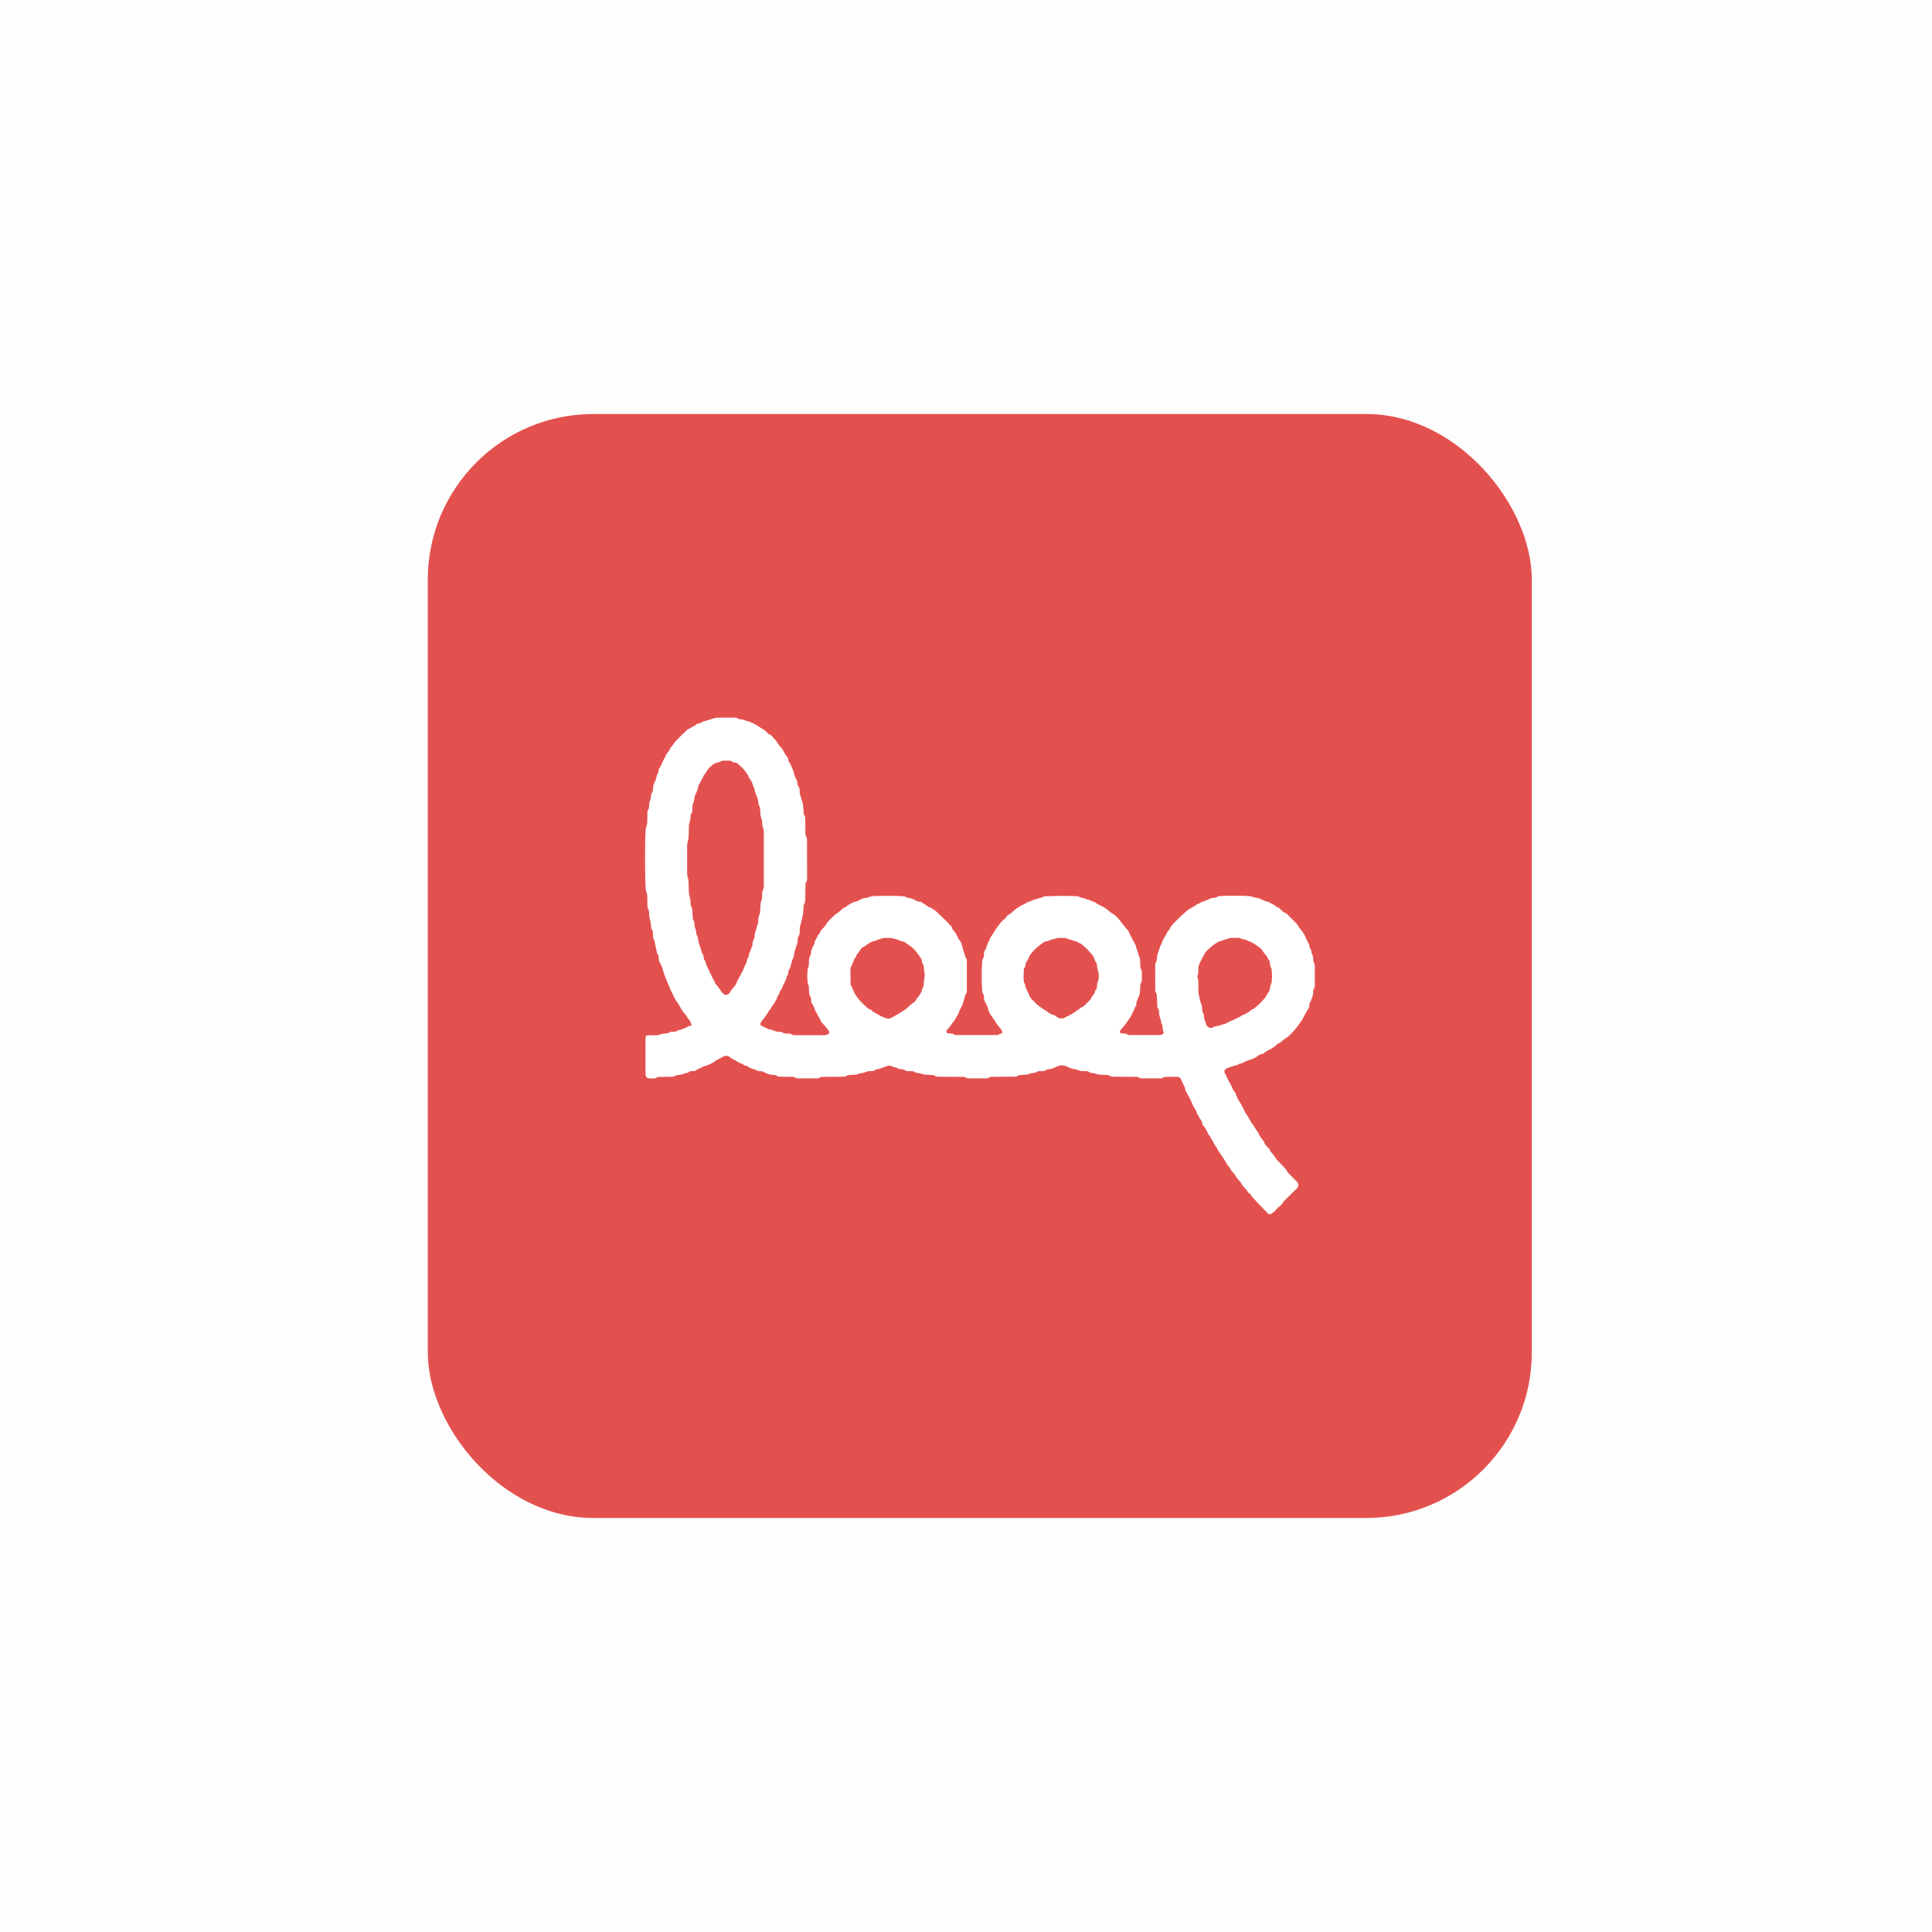 <svg width="140" height="140" viewBox="0 0 140 140" fill="none" xmlns="http://www.w3.org/2000/svg">
<rect opacity="0.01" width="140" height="140" fill="#0B0B0C"/>
<g filter="url(#filter0_d)">
<rect x="31" y="30" width="80" height="80" rx="12" fill="#E3514F"/>
</g>
<path d="M50.122 74.306C50.098 74.212 50.066 74.12 50.027 74.031C49.977 73.951 49.922 73.875 49.861 73.804C49.842 73.78 49.809 73.76 49.801 73.733C49.741 73.53 49.55 73.427 49.449 73.255C49.42 73.206 49.389 73.159 49.36 73.11C49.26 72.935 49.188 72.743 49.046 72.592C49.008 72.543 48.976 72.49 48.95 72.434C48.921 72.385 48.893 72.336 48.864 72.287C48.849 72.266 48.835 72.244 48.823 72.221C48.759 72.045 48.677 71.876 48.579 71.717C48.564 71.683 48.554 71.648 48.548 71.612C48.533 71.568 48.515 71.525 48.496 71.481C48.465 71.409 48.43 71.34 48.399 71.269C48.376 71.217 48.356 71.163 48.333 71.11C48.311 71.057 48.293 71.003 48.267 70.952C48.2 70.795 48.142 70.635 48.094 70.471C48.048 70.344 48.005 70.219 47.967 70.088C47.929 69.957 47.845 69.824 47.788 69.692C47.759 69.626 47.74 69.556 47.732 69.484C47.719 69.352 47.737 69.22 47.631 69.114C47.624 69.105 47.619 69.095 47.618 69.085C47.561 68.825 47.504 68.565 47.447 68.304C47.435 68.248 47.442 68.177 47.411 68.137C47.318 68.024 47.322 67.894 47.318 67.763C47.318 67.697 47.318 67.626 47.312 67.557C47.315 67.52 47.307 67.484 47.289 67.451C47.174 67.319 47.182 67.158 47.167 67.002C47.159 66.866 47.133 66.732 47.09 66.603C47.045 66.478 47.051 66.333 47.039 66.197C47.028 66.062 47.036 65.934 46.948 65.82C46.92 65.764 46.909 65.701 46.914 65.638C46.907 65.379 46.91 65.121 46.898 64.863C46.886 64.781 46.865 64.701 46.837 64.623C46.813 64.559 46.796 64.493 46.786 64.426C46.742 63.298 46.731 62.17 46.753 61.042C46.758 60.73 46.769 60.42 46.786 60.109C46.798 60.028 46.818 59.947 46.845 59.869C46.87 59.789 46.888 59.707 46.897 59.624C46.908 59.383 46.908 59.14 46.912 58.899C46.907 58.809 46.932 58.721 46.983 58.646C47.011 58.596 47.027 58.54 47.03 58.483C47.043 58.389 47.045 58.294 47.053 58.199C47.052 58.162 47.059 58.125 47.073 58.091C47.162 57.944 47.161 57.78 47.179 57.619C47.182 57.561 47.201 57.505 47.234 57.457C47.312 57.369 47.317 57.267 47.32 57.162C47.316 57.009 47.351 56.858 47.422 56.724C47.506 56.578 47.536 56.401 47.589 56.236C47.594 56.2 47.604 56.164 47.62 56.131C47.692 56.027 47.731 55.904 47.732 55.777C47.733 55.751 47.741 55.725 47.756 55.703C47.865 55.549 47.951 55.38 48.012 55.202C48.069 55.064 48.177 54.944 48.219 54.803C48.285 54.578 48.501 54.451 48.566 54.229C48.581 54.178 48.639 54.141 48.673 54.097C48.767 53.971 48.849 53.833 48.953 53.719C49.113 53.542 49.283 53.376 49.455 53.208C49.521 53.142 49.592 53.076 49.664 53.016C49.761 52.933 49.826 52.803 49.977 52.796C50.123 52.659 50.34 52.636 50.478 52.479C50.531 52.437 50.596 52.413 50.664 52.409C50.743 52.394 50.821 52.388 50.878 52.322C50.889 52.31 50.902 52.301 50.917 52.296C51.093 52.244 51.269 52.194 51.445 52.142C51.53 52.117 51.613 52.087 51.698 52.063C51.772 52.034 51.849 52.015 51.928 52.005C52.371 52 52.814 52 53.256 52C53.314 51.999 53.372 52.014 53.422 52.044C53.514 52.097 53.616 52.127 53.722 52.132C53.838 52.135 53.951 52.167 54.051 52.225C54.099 52.249 54.15 52.262 54.203 52.265C54.282 52.267 54.359 52.298 54.417 52.353C54.426 52.366 54.44 52.375 54.456 52.378C54.607 52.384 54.707 52.502 54.838 52.552C54.876 52.57 54.912 52.592 54.945 52.618C55.059 52.689 55.156 52.779 55.285 52.835C55.415 52.892 55.517 53.026 55.631 53.127C55.655 53.147 55.67 53.187 55.697 53.192C55.902 53.237 55.985 53.426 56.123 53.549C56.214 53.626 56.287 53.721 56.337 53.829C56.399 53.966 56.528 54.074 56.627 54.195C56.658 54.229 56.686 54.267 56.709 54.307C56.797 54.502 56.909 54.685 57.041 54.853C57.093 54.912 57.123 54.987 57.128 55.065C57.126 55.102 57.133 55.139 57.149 55.173C57.164 55.206 57.187 55.236 57.216 55.259C57.233 55.272 57.247 55.288 57.256 55.308C57.308 55.432 57.351 55.562 57.413 55.682C57.486 55.831 57.538 55.989 57.565 56.153C57.593 56.296 57.689 56.425 57.747 56.564C57.77 56.628 57.786 56.694 57.792 56.762C57.795 56.862 57.83 56.959 57.892 57.039C57.919 57.078 57.936 57.123 57.941 57.17C57.947 57.226 57.95 57.283 57.949 57.339C57.946 57.397 57.949 57.455 57.958 57.513C58.014 57.71 58.078 57.908 58.138 58.11C58.163 58.178 58.182 58.249 58.193 58.321C58.211 58.51 58.217 58.7 58.233 58.889C58.235 58.946 58.25 59.003 58.276 59.054C58.328 59.146 58.354 59.251 58.35 59.357C58.355 59.694 58.36 60.032 58.364 60.369C58.359 60.469 58.384 60.568 58.436 60.653C58.47 60.724 58.485 60.803 58.479 60.881C58.483 61.688 58.485 62.494 58.484 63.301C58.484 63.416 58.484 63.532 58.484 63.648C58.493 63.754 58.466 63.859 58.407 63.947C58.377 64.003 58.364 64.066 58.369 64.128C58.362 64.429 58.363 64.73 58.354 65.03C58.349 65.208 58.354 65.389 58.256 65.552C58.239 65.591 58.23 65.632 58.231 65.675C58.219 65.853 58.213 66.033 58.197 66.211C58.183 66.293 58.164 66.374 58.141 66.454C58.119 66.556 58.101 66.659 58.075 66.76C58.055 66.846 58.029 66.93 58.009 67.015C57.987 67.079 57.971 67.145 57.96 67.213C57.95 67.312 57.953 67.41 57.95 67.512C57.956 67.633 57.925 67.753 57.861 67.856C57.807 67.935 57.808 68.054 57.795 68.16C57.782 68.292 57.78 68.424 57.705 68.54C57.687 68.589 57.674 68.64 57.668 68.692C57.647 68.758 57.615 68.824 57.594 68.896C57.569 68.975 57.551 69.056 57.54 69.138C57.529 69.263 57.54 69.393 57.439 69.492C57.432 69.5 57.427 69.51 57.425 69.52C57.374 69.701 57.324 69.882 57.272 70.063C57.265 70.115 57.246 70.165 57.219 70.209C57.153 70.285 57.119 70.384 57.124 70.485C57.127 70.525 57.121 70.565 57.108 70.602C57.094 70.639 57.073 70.674 57.045 70.702C57.026 70.719 57.013 70.743 57.008 70.768C57.002 70.938 56.893 71.07 56.842 71.224C56.827 71.263 56.807 71.299 56.784 71.334C56.761 71.362 56.743 71.394 56.73 71.428C56.714 71.521 56.675 71.608 56.616 71.681C56.551 71.763 56.503 71.858 56.475 71.959C56.437 72.115 56.287 72.217 56.288 72.387C56.169 72.532 56.128 72.728 55.985 72.857C55.959 72.876 55.939 72.902 55.927 72.931C55.892 73.077 55.775 73.166 55.696 73.281C55.673 73.315 55.658 73.354 55.637 73.391C55.611 73.441 55.581 73.489 55.549 73.536C55.421 73.708 55.29 73.876 55.161 74.048C55.14 74.078 55.124 74.112 55.115 74.147C55.084 74.255 55.122 74.309 55.225 74.354C55.377 74.42 55.525 74.496 55.674 74.568C55.683 74.573 55.692 74.582 55.701 74.582C55.976 74.589 56.204 74.797 56.488 74.768C56.533 74.762 56.578 74.766 56.621 74.779C56.664 74.791 56.705 74.812 56.739 74.841C56.788 74.871 56.844 74.888 56.902 74.889C57.001 74.899 57.099 74.894 57.202 74.902C57.254 74.901 57.306 74.914 57.351 74.94C57.434 74.998 57.534 75.025 57.635 75.015C58.336 75.015 59.037 75.011 59.739 75.015C59.86 75.013 59.976 74.966 60.065 74.883C60.118 74.841 60.11 74.803 60.079 74.748C59.958 74.553 59.816 74.372 59.654 74.209C59.557 74.113 59.481 73.998 59.429 73.872C59.385 73.747 59.287 73.642 59.236 73.519C59.174 73.37 59.044 73.255 59.029 73.084C59.026 73.058 59.018 73.033 59.005 73.01C58.939 72.892 58.866 72.778 58.807 72.657C58.787 72.603 58.777 72.546 58.778 72.488C58.78 72.367 58.746 72.247 58.681 72.144C58.65 72.089 58.633 72.027 58.632 71.964C58.621 71.848 58.619 71.732 58.615 71.616C58.62 71.511 58.599 71.406 58.555 71.31C58.534 71.256 58.523 71.199 58.521 71.142C58.491 70.858 58.491 70.573 58.521 70.289C58.52 70.252 58.525 70.215 58.538 70.181C58.628 70.031 58.611 69.865 58.617 69.703C58.623 69.541 58.625 69.371 58.726 69.218C58.768 69.152 58.764 69.057 58.772 68.974C58.785 68.887 58.811 68.803 58.848 68.724C58.908 68.569 59.023 68.436 59.039 68.263C59.038 68.236 59.045 68.21 59.058 68.187C59.182 68.026 59.209 67.809 59.36 67.664C59.379 67.645 59.404 67.626 59.409 67.603C59.456 67.381 59.663 67.279 59.775 67.106C59.792 67.08 59.82 67.061 59.834 67.034C59.961 66.786 60.164 66.606 60.361 66.421C60.416 66.371 60.468 66.32 60.526 66.274C60.584 66.228 60.647 66.195 60.703 66.15C60.829 66.048 60.952 65.944 61.075 65.84C61.106 65.814 61.135 65.767 61.168 65.763C61.311 65.746 61.388 65.623 61.498 65.565C61.663 65.485 61.812 65.361 62.002 65.335C62.073 65.319 62.141 65.293 62.204 65.258C62.373 65.186 62.524 65.06 62.731 65.072C62.814 65.077 62.899 65.026 62.983 65C63.031 64.98 63.081 64.964 63.131 64.95C63.193 64.939 63.256 64.933 63.319 64.932C64.031 64.911 64.742 64.896 65.454 64.946C65.537 64.95 65.619 64.975 65.691 65.019C65.755 65.053 65.826 65.072 65.899 65.076C65.996 65.089 66.09 65.117 66.178 65.159C66.34 65.225 66.48 65.36 66.673 65.338C66.694 65.336 66.716 65.341 66.734 65.352C66.895 65.455 67.055 65.56 67.215 65.664C67.241 65.681 67.262 65.716 67.289 65.72C67.403 65.739 67.487 65.814 67.584 65.86C67.681 65.91 67.77 65.976 67.847 66.054C68.079 66.266 68.307 66.482 68.53 66.702C68.674 66.845 68.808 66.997 68.946 67.145C68.961 67.16 68.972 67.179 68.975 67.2C68.985 67.332 69.096 67.404 69.166 67.499C69.2 67.545 69.228 67.594 69.257 67.642C69.286 67.69 69.319 67.75 69.35 67.804C69.363 67.826 69.385 67.847 69.389 67.87C69.412 68.014 69.515 68.108 69.595 68.217C69.613 68.237 69.627 68.259 69.638 68.283C69.7 68.493 69.76 68.702 69.82 68.912C69.832 68.952 69.849 68.99 69.862 69.03C69.888 69.104 69.913 69.177 69.936 69.251C69.945 69.308 69.962 69.363 69.988 69.413C70.041 69.486 70.068 69.575 70.062 69.665C70.062 70.372 70.062 71.078 70.062 71.784C70.067 71.826 70.063 71.869 70.051 71.91C70.038 71.95 70.017 71.988 69.99 72.02C69.978 72.031 69.97 72.044 69.964 72.059C69.913 72.239 69.863 72.42 69.811 72.6C69.789 72.675 69.762 72.749 69.735 72.821C69.716 72.87 69.694 72.917 69.669 72.963C69.644 73.01 69.614 73.074 69.585 73.128C69.575 73.147 69.558 73.162 69.549 73.18C69.495 73.312 69.461 73.454 69.382 73.565C69.288 73.697 69.25 73.858 69.136 73.979C69.022 74.101 68.942 74.249 68.841 74.381C68.78 74.459 68.714 74.534 68.644 74.603C68.616 74.629 68.597 74.661 68.589 74.698C68.581 74.734 68.584 74.772 68.598 74.806C68.625 74.878 68.692 74.883 68.756 74.888C68.82 74.892 68.884 74.888 68.946 74.895C68.998 74.897 69.049 74.911 69.094 74.937C69.169 74.987 69.258 75.01 69.348 75.003H72.182C72.272 75.01 72.362 74.985 72.434 74.931C72.475 74.908 72.519 74.891 72.566 74.881C72.65 74.849 72.661 74.815 72.618 74.739C72.586 74.685 72.561 74.628 72.53 74.574C72.511 74.537 72.488 74.503 72.461 74.472C72.324 74.335 72.207 74.18 72.114 74.011C72.016 73.847 71.909 73.691 71.791 73.541C71.783 73.528 71.764 73.521 71.758 73.508C71.698 73.365 71.614 73.227 71.587 73.077C71.555 72.904 71.466 72.763 71.389 72.615C71.339 72.536 71.309 72.445 71.303 72.352C71.299 72.216 71.303 72.079 71.207 71.962C71.183 71.915 71.172 71.863 71.175 71.811C71.124 71.09 71.124 70.367 71.175 69.646C71.173 69.588 71.186 69.531 71.214 69.481C71.297 69.381 71.299 69.268 71.301 69.151C71.304 69.034 71.301 68.917 71.403 68.831C71.413 68.82 71.421 68.805 71.425 68.79C71.48 68.633 71.534 68.475 71.591 68.318C71.605 68.284 71.621 68.252 71.641 68.222C71.658 68.195 71.691 68.172 71.694 68.144C71.712 68.036 71.76 67.934 71.831 67.85C71.887 67.775 71.931 67.691 71.982 67.612C72.071 67.472 72.158 67.332 72.251 67.195C72.299 67.126 72.357 67.064 72.408 66.998C72.449 66.937 72.493 66.879 72.54 66.824C72.622 66.738 72.712 66.659 72.8 66.579C72.827 66.555 72.879 66.543 72.889 66.513C72.959 66.315 73.16 66.265 73.297 66.142C73.406 66.044 73.511 65.944 73.627 65.854C73.74 65.771 73.859 65.695 73.982 65.629C74.142 65.542 74.318 65.488 74.462 65.372C74.492 65.351 74.528 65.339 74.564 65.336C74.644 65.334 74.721 65.302 74.778 65.247C74.782 65.243 74.787 65.24 74.792 65.238C74.974 65.184 75.156 65.125 75.341 65.079C75.419 65.068 75.493 65.043 75.561 65.004C75.619 64.968 75.685 64.949 75.753 64.948C76.185 64.933 76.617 64.917 77.049 64.916C77.379 64.916 77.713 64.934 78.045 64.944C78.129 64.946 78.211 64.973 78.28 65.023C78.339 65.055 78.405 65.073 78.473 65.075C78.552 65.073 78.63 65.1 78.692 65.15C78.702 65.161 78.718 65.175 78.731 65.174C78.917 65.171 79.061 65.298 79.233 65.336C79.273 65.345 79.312 65.361 79.348 65.383C79.464 65.453 79.57 65.544 79.694 65.593C79.972 65.712 80.226 65.88 80.446 66.088C80.464 66.107 80.484 66.124 80.506 66.138C80.8 66.284 81.021 66.518 81.207 66.773C81.367 66.995 81.544 67.197 81.721 67.402C81.736 67.417 81.75 67.434 81.761 67.452C81.823 67.584 81.883 67.715 81.947 67.847C81.993 67.94 82.047 68.029 82.096 68.121C82.169 68.258 82.24 68.396 82.312 68.533C82.312 68.538 82.319 68.543 82.319 68.547C82.319 68.736 82.441 68.889 82.474 69.068C82.477 69.121 82.49 69.172 82.512 69.22C82.61 69.359 82.608 69.517 82.619 69.674C82.627 69.79 82.629 69.906 82.632 70.022C82.63 70.107 82.653 70.189 82.697 70.261C82.728 70.316 82.743 70.377 82.743 70.44C82.749 70.608 82.743 70.777 82.747 70.946C82.756 71.052 82.729 71.157 82.67 71.246C82.642 71.302 82.629 71.364 82.631 71.427C82.618 71.606 82.616 71.785 82.599 71.964C82.583 72.04 82.561 72.114 82.533 72.186C82.47 72.389 82.326 72.567 82.341 72.796C82.346 72.828 82.339 72.86 82.322 72.886C82.231 72.983 82.211 73.111 82.156 73.223C82.078 73.381 82.001 73.54 81.918 73.696C81.881 73.753 81.842 73.808 81.8 73.861C81.724 73.973 81.657 74.093 81.574 74.199C81.462 74.343 81.337 74.476 81.219 74.615C81.194 74.642 81.174 74.673 81.16 74.707C81.152 74.724 81.148 74.743 81.149 74.761C81.15 74.78 81.155 74.798 81.164 74.814C81.172 74.831 81.185 74.845 81.2 74.856C81.215 74.867 81.233 74.874 81.251 74.877C81.303 74.888 81.355 74.893 81.408 74.891C81.519 74.891 81.628 74.895 81.721 74.975C81.757 74.997 81.799 75.007 81.841 75.004C82.585 75.007 83.328 75.007 84.072 75.004C84.134 75 84.193 74.977 84.241 74.938C84.355 74.848 84.342 74.847 84.289 74.707C84.261 74.617 84.247 74.523 84.245 74.429C84.238 74.328 84.237 74.231 84.163 74.147C84.152 74.136 84.145 74.121 84.142 74.105C84.142 73.841 83.969 73.621 83.988 73.356C83.996 73.253 83.992 73.148 83.902 73.064C83.87 73.035 83.868 72.967 83.865 72.915C83.851 72.674 83.84 72.432 83.83 72.19C83.831 72.101 83.808 72.013 83.764 71.935C83.731 71.875 83.713 71.807 83.714 71.737C83.709 71.144 83.71 70.556 83.71 69.966C83.708 69.871 83.734 69.777 83.782 69.695C83.81 69.639 83.827 69.578 83.831 69.516C83.844 69.416 83.84 69.314 83.858 69.216C83.877 69.147 83.901 69.079 83.931 69.013C83.953 68.947 83.97 68.874 83.993 68.805C84.015 68.736 84.04 68.669 84.065 68.603C84.08 68.564 84.097 68.525 84.114 68.487C84.14 68.431 84.167 68.375 84.194 68.32C84.2 68.306 84.219 68.294 84.219 68.281C84.225 68.118 84.342 68.005 84.416 67.875C84.516 67.695 84.588 67.493 84.746 67.348C84.765 67.33 84.779 67.307 84.786 67.282C84.807 67.172 84.884 67.098 84.955 67.018C85.078 66.882 85.2 66.745 85.332 66.619C85.574 66.388 85.817 66.157 86.072 65.944C86.181 65.852 86.324 65.801 86.449 65.727C86.538 65.673 86.622 65.612 86.712 65.554C86.742 65.534 86.77 65.502 86.802 65.495C86.89 65.479 86.972 65.438 87.037 65.376C87.074 65.341 87.144 65.342 87.198 65.323C87.264 65.299 87.33 65.271 87.396 65.244C87.429 65.231 87.462 65.212 87.495 65.201C87.529 65.19 87.566 65.196 87.586 65.178C87.712 65.066 87.867 65.074 88.018 65.058C88.065 65.056 88.11 65.042 88.15 65.017C88.243 64.955 88.353 64.925 88.464 64.929C89.17 64.893 89.877 64.896 90.583 64.937C90.664 64.953 90.743 64.977 90.819 65.008C90.909 65.034 91.001 65.055 91.094 65.069C91.189 65.08 91.281 65.081 91.357 65.155C91.381 65.178 91.423 65.181 91.459 65.194C91.619 65.252 91.767 65.347 91.943 65.358C92.096 65.493 92.316 65.524 92.453 65.684C92.463 65.697 92.476 65.706 92.492 65.711C92.709 65.754 92.817 65.948 92.978 66.067C92.999 66.082 93.016 66.113 93.037 66.117C93.256 66.153 93.354 66.347 93.499 66.476C93.674 66.631 93.828 66.805 93.995 66.976C94.015 66.992 94.032 67.012 94.045 67.035C94.116 67.24 94.287 67.374 94.404 67.546C94.469 67.646 94.529 67.75 94.582 67.858C94.642 67.98 94.694 68.106 94.75 68.23C94.76 68.253 94.766 68.284 94.784 68.299C94.872 68.372 94.873 68.472 94.884 68.572C94.887 68.629 94.906 68.685 94.938 68.732C94.995 68.801 95.029 68.887 95.035 68.976C95.036 69.029 95.049 69.081 95.072 69.128C95.136 69.238 95.167 69.364 95.16 69.491C95.152 69.598 95.176 69.705 95.23 69.797C95.258 69.841 95.273 69.893 95.275 69.945C95.278 70.457 95.278 70.968 95.275 71.48C95.277 71.526 95.264 71.573 95.238 71.612C95.176 71.698 95.146 71.803 95.154 71.909C95.156 72.056 95.125 72.203 95.062 72.336C95.007 72.444 94.99 72.573 94.909 72.674C94.886 72.71 94.876 72.753 94.881 72.795C94.895 72.977 94.815 73.117 94.707 73.251C94.67 73.308 94.639 73.367 94.613 73.43C94.594 73.466 94.573 73.502 94.552 73.537C94.529 73.565 94.509 73.596 94.492 73.629C94.433 73.805 94.321 73.95 94.218 74.1C94.086 74.293 93.944 74.48 93.793 74.659C93.656 74.817 93.509 74.966 93.353 75.106C93.262 75.175 93.167 75.239 93.068 75.296C93.029 75.323 92.998 75.359 92.96 75.387C92.862 75.462 92.791 75.574 92.654 75.599C92.618 75.605 92.588 75.644 92.555 75.671C92.345 75.868 92.102 76.026 91.836 76.137C91.752 76.171 91.686 76.247 91.61 76.302C91.568 76.331 91.521 76.374 91.478 76.375C91.304 76.375 91.188 76.483 91.061 76.578C91.013 76.614 90.951 76.632 90.898 76.665C90.755 76.755 90.595 76.79 90.437 76.839C90.299 76.882 90.173 76.971 90.042 77.03C89.992 77.048 89.941 77.061 89.889 77.071C89.844 77.083 89.786 77.084 89.757 77.114C89.679 77.191 89.581 77.192 89.485 77.218C89.282 77.269 89.084 77.336 88.892 77.419C88.717 77.5 88.682 77.683 88.796 77.838C88.843 77.907 88.879 77.982 88.902 78.062C88.939 78.153 88.983 78.242 89.034 78.326C89.106 78.457 89.18 78.589 89.253 78.721C89.268 78.743 89.279 78.767 89.285 78.792C89.298 78.934 89.403 79.022 89.475 79.13C89.49 79.152 89.519 79.169 89.523 79.192C89.549 79.343 89.631 79.471 89.689 79.608C89.74 79.716 89.802 79.818 89.874 79.912C89.907 79.964 89.937 80.017 89.963 80.072C89.989 80.122 90.013 80.173 90.039 80.223C90.054 80.25 90.076 80.275 90.089 80.302C90.15 80.429 90.207 80.558 90.272 80.682C90.295 80.728 90.338 80.762 90.367 80.807C90.469 80.983 90.564 81.161 90.668 81.334C90.699 81.382 90.734 81.428 90.772 81.471C90.908 81.642 90.983 81.853 91.137 82.012C91.151 82.028 91.161 82.046 91.167 82.066C91.253 82.28 91.377 82.475 91.533 82.644C91.554 82.668 91.583 82.691 91.589 82.719C91.637 82.938 91.8 83.073 91.949 83.219C91.968 83.237 91.993 83.256 91.997 83.278C92.032 83.437 92.155 83.534 92.248 83.652C92.323 83.745 92.393 83.842 92.455 83.944C92.53 84.072 92.657 84.168 92.761 84.278C92.904 84.43 93.05 84.58 93.186 84.739C93.244 84.805 93.269 84.899 93.327 84.964C93.452 85.104 93.591 85.235 93.723 85.369C93.825 85.474 93.93 85.575 94.029 85.682C94.11 85.768 94.095 85.999 94.006 86.091C93.874 86.223 93.742 86.346 93.61 86.475C93.409 86.673 93.208 86.873 93.009 87.073C92.983 87.106 92.959 87.141 92.939 87.177C92.867 87.287 92.774 87.382 92.667 87.457C92.566 87.523 92.502 87.646 92.41 87.731C92.317 87.822 92.214 87.902 92.102 87.968C92.061 87.989 92.015 87.994 91.97 87.984C91.926 87.974 91.886 87.949 91.858 87.913C91.745 87.79 91.627 87.67 91.51 87.55C91.394 87.429 91.263 87.296 91.141 87.168C90.997 87.016 90.855 86.864 90.715 86.711C90.687 86.673 90.662 86.633 90.64 86.591C90.617 86.557 90.597 86.508 90.564 86.496C90.452 86.458 90.415 86.365 90.357 86.275C90.267 86.153 90.168 86.038 90.062 85.93C90.035 85.905 90.013 85.876 89.996 85.844C89.927 85.655 89.767 85.535 89.649 85.382C89.63 85.358 89.591 85.342 89.584 85.317C89.528 85.1 89.339 84.982 89.218 84.815C89.203 84.8 89.191 84.782 89.183 84.763C89.142 84.615 89.019 84.522 88.94 84.401C88.821 84.217 88.713 84.027 88.597 83.84C88.567 83.792 88.531 83.749 88.496 83.702C88.397 83.575 88.309 83.441 88.232 83.3C88.163 83.147 88.073 83.006 87.964 82.88C87.951 82.857 87.943 82.831 87.94 82.805C87.933 82.779 87.94 82.744 87.921 82.729C87.77 82.594 87.746 82.377 87.6 82.239C87.572 82.215 87.551 82.184 87.54 82.149C87.51 82.072 87.473 81.998 87.429 81.929C87.363 81.781 87.272 81.645 87.16 81.527C87.132 81.483 87.116 81.432 87.115 81.379C87.104 81.291 87.066 81.208 87.007 81.141C86.942 81.053 86.886 80.958 86.84 80.859C86.819 80.823 86.8 80.786 86.778 80.751C86.764 80.73 86.736 80.712 86.732 80.689C86.681 80.432 86.498 80.237 86.402 79.999C86.327 79.809 86.232 79.622 86.139 79.437C86.073 79.305 85.993 79.186 85.919 79.061C85.909 79.049 85.903 79.034 85.9 79.019C85.888 78.728 85.683 78.514 85.598 78.252C85.578 78.186 85.537 78.128 85.48 78.088C85.424 78.047 85.355 78.027 85.286 78.03C85.001 78.033 84.716 78.03 84.429 78.036C84.387 78.032 84.346 78.042 84.311 78.066C84.237 78.152 84.143 78.144 84.047 78.144C83.615 78.144 83.183 78.144 82.75 78.144C82.708 78.148 82.666 78.144 82.626 78.132C82.586 78.119 82.549 78.099 82.517 78.073C82.463 78.041 82.401 78.028 82.339 78.035C81.817 78.028 81.295 78.026 80.773 78.021C80.637 78.021 80.5 78.031 80.383 77.93C80.336 77.906 80.283 77.895 80.231 77.9C80.094 77.893 79.957 77.894 79.82 77.884C79.684 77.874 79.538 77.87 79.406 77.8C79.336 77.776 79.263 77.764 79.189 77.765C79.083 77.764 78.981 77.73 78.895 77.667C78.846 77.637 78.79 77.621 78.733 77.622C78.596 77.612 78.458 77.622 78.322 77.606C78.252 77.591 78.183 77.569 78.118 77.54C78.052 77.511 77.982 77.49 77.911 77.479C77.682 77.471 77.487 77.371 77.288 77.276C77.185 77.226 77.073 77.2 76.959 77.199C76.844 77.199 76.732 77.224 76.629 77.272C76.428 77.363 76.233 77.465 76.006 77.479C75.916 77.478 75.828 77.51 75.759 77.568C75.72 77.594 75.674 77.608 75.627 77.608C75.538 77.616 75.449 77.616 75.359 77.617C75.264 77.609 75.17 77.637 75.095 77.695C75.051 77.723 75.001 77.739 74.948 77.742C74.803 77.765 74.654 77.769 74.522 77.847C74.483 77.863 74.441 77.87 74.398 77.869C74.251 77.879 74.103 77.885 73.956 77.897C73.899 77.896 73.842 77.911 73.792 77.939C73.711 77.998 73.611 78.026 73.51 78.018L71.881 78.033C71.792 78.033 71.705 78.029 71.633 78.107C71.594 78.133 71.548 78.146 71.501 78.141C71.058 78.144 70.615 78.144 70.172 78.141C70.12 78.143 70.068 78.13 70.023 78.102C69.946 78.051 69.853 78.028 69.761 78.036C69.181 78.032 68.601 78.026 68.022 78.022C67.916 78.031 67.81 78.002 67.724 77.94C67.674 77.912 67.616 77.899 67.559 77.901C67.417 77.889 67.275 77.883 67.133 77.876C67.001 77.876 66.871 77.85 66.75 77.798C66.669 77.757 66.565 77.765 66.471 77.749C66.419 77.748 66.367 77.735 66.321 77.71C66.215 77.615 66.09 77.62 65.964 77.618C65.89 77.618 65.815 77.618 65.742 77.61C65.69 77.608 65.64 77.593 65.596 77.565C65.524 77.51 65.436 77.481 65.346 77.483C65.224 77.483 65.105 77.451 64.999 77.39C64.951 77.368 64.901 77.353 64.849 77.344C64.764 77.32 64.68 77.291 64.599 77.258C64.541 77.232 64.478 77.219 64.415 77.221C64.352 77.222 64.29 77.237 64.233 77.266C64.148 77.304 64.057 77.332 63.97 77.36L63.793 77.422C63.751 77.442 63.707 77.458 63.661 77.469C63.545 77.485 63.434 77.499 63.34 77.583C63.299 77.605 63.252 77.615 63.204 77.612C63.109 77.618 63.013 77.612 62.92 77.624C62.85 77.639 62.781 77.661 62.715 77.69C62.663 77.713 62.609 77.731 62.554 77.744C62.409 77.769 62.261 77.773 62.127 77.85C62.088 77.866 62.046 77.874 62.004 77.872C61.851 77.883 61.699 77.889 61.547 77.903C61.484 77.901 61.422 77.916 61.367 77.946C61.284 78.003 61.184 78.031 61.084 78.023L59.597 78.036C59.513 78.036 59.432 78.036 59.365 78.109C59.326 78.135 59.28 78.148 59.233 78.144C58.758 78.147 58.284 78.147 57.809 78.144C57.757 78.147 57.705 78.133 57.661 78.105C57.582 78.051 57.487 78.026 57.392 78.034C57.102 78.031 56.812 78.026 56.523 78.022C56.438 78.026 56.355 78.001 56.287 77.95C56.238 77.92 56.182 77.903 56.125 77.9C56.047 77.888 55.967 77.889 55.889 77.881C55.692 77.85 55.504 77.779 55.336 77.672C55.281 77.643 55.22 77.626 55.158 77.622C55.019 77.61 54.87 77.634 54.763 77.512C54.755 77.504 54.745 77.5 54.734 77.5C54.496 77.477 54.297 77.363 54.103 77.236C53.937 77.231 53.829 77.092 53.675 77.053C53.58 77.022 53.491 76.975 53.411 76.915C53.231 76.795 53.016 76.733 52.855 76.577C52.743 76.47 52.492 76.491 52.365 76.585C52.321 76.62 52.265 76.638 52.218 76.67C52.054 76.779 51.859 76.834 51.71 76.971C51.654 77.008 51.594 77.041 51.532 77.068C51.39 77.154 51.234 77.215 51.071 77.246C50.962 77.269 50.865 77.345 50.761 77.395C50.7 77.425 50.637 77.451 50.575 77.478C50.551 77.489 50.517 77.489 50.502 77.506C50.395 77.631 50.248 77.615 50.106 77.619C50.07 77.616 50.033 77.621 49.998 77.633C49.963 77.645 49.931 77.665 49.904 77.69C49.886 77.71 49.863 77.725 49.838 77.731C49.602 77.756 49.398 77.91 49.153 77.897C49.067 77.892 48.982 77.918 48.914 77.97C48.856 78.005 48.789 78.023 48.722 78.022C48.411 78.032 48.1 78.034 47.789 78.038C47.704 78.032 47.62 78.055 47.55 78.104C47.506 78.13 47.455 78.145 47.403 78.146C47.309 78.154 47.214 78.152 47.119 78.151C46.891 78.151 46.776 78.038 46.776 77.814C46.776 76.965 46.776 76.116 46.776 75.267C46.775 75.235 46.776 75.203 46.779 75.172C46.79 75.073 46.819 75.04 46.915 75.029C46.962 75.023 47.01 75.021 47.057 75.021C47.255 75.021 47.458 75.021 47.658 75.013C47.729 75 47.798 74.98 47.865 74.954C47.944 74.931 48.025 74.913 48.107 74.902C48.247 74.889 48.388 74.902 48.512 74.803C48.558 74.766 48.644 74.774 48.71 74.77C48.863 74.76 49.017 74.763 49.145 74.656C49.157 74.646 49.172 74.64 49.188 74.639C49.376 74.647 49.518 74.513 49.691 74.478C49.716 74.472 49.739 74.46 49.757 74.443C49.816 74.387 49.893 74.354 49.973 74.35C50.024 74.339 50.074 74.324 50.122 74.306V74.306ZM55.347 62.256C55.347 61.613 55.347 60.97 55.347 60.327C55.347 60.233 55.354 60.125 55.313 60.048C55.229 59.888 55.239 59.723 55.226 59.556C55.222 59.457 55.202 59.359 55.167 59.266C55.129 59.185 55.107 59.098 55.102 59.009C55.095 58.866 55.086 58.724 55.075 58.583C55.074 58.535 55.062 58.489 55.04 58.447C54.959 58.326 54.952 58.191 54.94 58.051C54.933 57.983 54.917 57.917 54.893 57.853C54.827 57.673 54.761 57.495 54.69 57.315C54.69 57.31 54.69 57.305 54.69 57.3C54.695 57.076 54.509 56.911 54.504 56.689C54.504 56.668 54.471 56.649 54.457 56.627C54.392 56.54 54.334 56.447 54.283 56.351C54.217 56.199 54.133 56.055 54.032 55.923C53.896 55.744 53.739 55.582 53.564 55.441C53.48 55.375 53.421 55.269 53.296 55.259C53.185 55.257 53.077 55.22 52.988 55.153C52.956 55.133 52.92 55.123 52.883 55.124C52.714 55.124 52.545 55.119 52.377 55.124C52.334 55.123 52.293 55.134 52.258 55.158C52.176 55.216 52.08 55.25 51.98 55.257C51.83 55.297 51.691 55.372 51.575 55.476C51.387 55.627 51.233 55.815 51.122 56.029C51.094 56.084 51.035 56.121 51.006 56.174C50.925 56.325 50.854 56.481 50.776 56.636C50.721 56.743 50.631 56.841 50.61 56.952C50.58 57.126 50.526 57.294 50.45 57.453C50.431 57.491 50.429 57.539 50.404 57.569C50.338 57.642 50.338 57.729 50.325 57.819C50.321 57.913 50.301 58.005 50.265 58.093C50.223 58.171 50.198 58.257 50.19 58.346C50.182 58.478 50.175 58.61 50.165 58.742C50.16 58.794 50.165 58.86 50.135 58.894C50.027 59.014 50.046 59.158 50.033 59.297C50.022 59.385 50.005 59.472 49.981 59.557C49.955 59.635 49.935 59.716 49.923 59.798C49.911 60.056 49.917 60.315 49.904 60.572C49.892 60.713 49.871 60.853 49.843 60.992C49.82 61.066 49.804 61.142 49.793 61.219C49.789 61.931 49.789 62.643 49.793 63.355C49.798 63.422 49.81 63.488 49.83 63.552C49.855 63.626 49.874 63.702 49.887 63.779C49.904 64.095 49.908 64.411 49.923 64.727C49.93 64.804 49.944 64.881 49.965 64.956C49.992 65.04 50.014 65.126 50.031 65.212C50.045 65.321 50.037 65.433 50.047 65.541C50.05 65.604 50.069 65.665 50.1 65.719C50.144 65.791 50.167 65.874 50.166 65.957C50.174 66.137 50.183 66.316 50.197 66.495C50.194 66.552 50.207 66.61 50.235 66.66C50.32 66.764 50.316 66.884 50.326 67.004C50.324 67.088 50.338 67.171 50.368 67.249C50.417 67.353 50.446 67.465 50.452 67.579C50.451 67.647 50.468 67.714 50.501 67.773C50.55 67.847 50.578 67.934 50.578 68.023C50.59 68.121 50.61 68.219 50.636 68.314C50.661 68.404 50.702 68.49 50.727 68.578C50.782 68.752 50.832 68.927 50.886 69.101C50.89 69.116 50.899 69.13 50.911 69.141C50.98 69.206 50.984 69.287 50.991 69.373C50.989 69.43 51.002 69.487 51.031 69.538C51.097 69.62 51.139 69.719 51.149 69.824C51.162 69.869 51.18 69.912 51.204 69.953C51.228 69.993 51.248 70.035 51.263 70.08C51.297 70.224 51.428 70.325 51.432 70.481C51.432 70.497 51.459 70.511 51.47 70.529C51.496 70.562 51.517 70.598 51.532 70.637C51.598 70.871 51.785 71.046 51.839 71.285C51.843 71.303 51.867 71.316 51.881 71.332C51.919 71.367 51.954 71.405 51.987 71.445C52.112 71.618 52.228 71.797 52.361 71.964C52.425 72.023 52.497 72.074 52.574 72.115C52.681 72.062 52.817 72.044 52.876 71.93C52.974 71.763 53.092 71.608 53.227 71.469C53.253 71.442 53.275 71.412 53.293 71.38C53.359 71.248 53.416 71.117 53.477 70.985C53.484 70.97 53.496 70.959 53.504 70.946C53.578 70.808 53.651 70.671 53.725 70.533C53.738 70.493 53.757 70.456 53.78 70.421C53.833 70.368 53.865 70.298 53.872 70.224C53.881 70.188 53.894 70.154 53.912 70.122C53.938 70.06 53.968 70 54.001 69.941C54.084 69.808 54.132 69.655 54.141 69.498C54.14 69.488 54.144 69.477 54.152 69.469C54.261 69.366 54.268 69.228 54.287 69.092C54.3 69.052 54.317 69.014 54.339 68.979C54.405 68.82 54.464 68.66 54.524 68.5C54.528 68.485 54.53 68.469 54.529 68.453C54.533 68.304 54.545 68.159 54.641 68.033C54.661 67.996 54.672 67.955 54.673 67.912C54.682 67.847 54.683 67.787 54.69 67.723C54.713 67.504 54.842 67.311 54.846 67.087C54.956 66.978 54.934 66.836 54.945 66.701C54.954 66.592 54.945 66.468 54.993 66.377C55.073 66.224 55.081 66.065 55.093 65.903C55.103 65.777 55.097 65.65 55.108 65.524C55.117 65.457 55.133 65.39 55.154 65.326C55.183 65.242 55.205 65.157 55.22 65.07C55.234 64.95 55.226 64.827 55.234 64.706C55.234 64.644 55.247 64.581 55.272 64.524C55.329 64.416 55.354 64.295 55.347 64.173V62.256ZM92.165 70.88H92.182C92.173 70.707 92.163 70.534 92.157 70.361C92.158 70.26 92.132 70.161 92.082 70.075C92.05 70.013 92.033 69.946 92.032 69.877C92.022 69.75 92.026 69.624 91.915 69.53C91.893 69.512 91.892 69.472 91.878 69.444C91.851 69.389 91.819 69.335 91.784 69.284C91.686 69.152 91.573 69.037 91.487 68.901C91.419 68.777 91.316 68.676 91.191 68.611C91.146 68.584 91.104 68.553 91.065 68.519C90.989 68.464 90.915 68.406 90.836 68.356C90.774 68.319 90.71 68.286 90.644 68.257C90.606 68.24 90.568 68.225 90.528 68.212C90.489 68.199 90.438 68.198 90.41 68.173C90.33 68.112 90.233 68.077 90.132 68.073C90.08 68.07 90.028 68.056 89.98 68.034C89.878 67.978 89.761 67.954 89.645 67.963C89.529 67.963 89.413 67.963 89.297 67.963C89.071 67.957 88.87 68.064 88.659 68.12C88.557 68.147 88.461 68.21 88.349 68.221C88.323 68.224 88.297 68.234 88.275 68.248C88.127 68.336 87.985 68.433 87.849 68.539C87.611 68.742 87.352 68.94 87.221 69.243C87.215 69.257 87.201 69.268 87.193 69.281C87.163 69.336 87.134 69.39 87.106 69.444C87.077 69.499 87.06 69.538 87.037 69.585C86.936 69.786 86.826 69.98 86.834 70.222C86.839 70.371 86.855 70.527 86.784 70.672C86.708 70.828 86.874 70.961 86.831 71.116C86.829 71.132 86.829 71.148 86.831 71.163C86.835 71.342 86.847 71.522 86.84 71.701C86.828 72.016 86.928 72.311 86.991 72.613C87.002 72.642 87.014 72.671 87.028 72.7C87.056 72.767 87.078 72.837 87.094 72.907C87.11 73.012 87.106 73.118 87.119 73.223C87.12 73.28 87.136 73.336 87.164 73.386C87.223 73.468 87.252 73.567 87.249 73.667C87.253 73.74 87.246 73.826 87.28 73.883C87.335 73.984 87.375 74.093 87.398 74.205C87.464 74.445 87.721 74.566 87.909 74.439C87.993 74.388 88.089 74.358 88.188 74.353C88.281 74.338 88.371 74.317 88.46 74.287C88.539 74.263 88.615 74.221 88.694 74.205C88.773 74.199 88.848 74.169 88.909 74.118C88.933 74.098 88.962 74.084 88.993 74.078C89.131 74.044 89.233 73.926 89.382 73.919C89.403 73.919 89.421 73.885 89.444 73.872C89.483 73.846 89.525 73.824 89.568 73.806C89.721 73.753 89.865 73.677 89.995 73.579C90.019 73.559 90.049 73.546 90.08 73.541C90.245 73.509 90.363 73.391 90.504 73.316C90.622 73.25 90.702 73.126 90.847 73.103C90.873 73.099 90.895 73.065 90.918 73.045C91.05 72.931 91.182 72.822 91.305 72.703C91.417 72.594 91.513 72.469 91.625 72.359C91.737 72.25 91.773 72.082 91.878 71.964C91.985 71.839 92.041 71.679 92.034 71.515C92.043 71.459 92.061 71.404 92.087 71.354C92.115 71.293 92.137 71.229 92.153 71.163C92.163 71.071 92.159 70.975 92.165 70.88ZM61.627 70.703H61.632C61.632 70.871 61.628 71.04 61.632 71.208C61.629 71.282 61.643 71.356 61.673 71.423C61.8 71.645 61.868 71.892 62.006 72.112C62.121 72.285 62.251 72.448 62.395 72.597C62.514 72.729 62.653 72.84 62.782 72.962C62.864 73.041 62.932 73.136 63.063 73.141C63.093 73.141 63.124 73.181 63.148 73.207C63.276 73.353 63.464 73.405 63.619 73.509C63.774 73.605 63.937 73.685 64.108 73.749C64.261 73.815 64.43 73.841 64.583 73.762C64.813 73.642 65.034 73.502 65.257 73.37C65.316 73.335 65.373 73.298 65.429 73.26C65.531 73.19 65.637 73.123 65.732 73.045C65.854 72.945 65.954 72.816 66.086 72.734C66.233 72.642 66.361 72.55 66.415 72.377C66.425 72.345 66.461 72.321 66.481 72.293C66.544 72.217 66.626 72.15 66.664 72.062C66.72 71.931 66.835 71.819 66.824 71.659C66.825 71.643 66.833 71.629 66.844 71.618C66.925 71.535 66.934 71.431 66.941 71.324C66.939 71.192 66.95 71.059 66.973 70.929C67.018 70.754 67.018 70.571 66.973 70.397C66.954 70.272 66.942 70.147 66.936 70.02C66.933 69.968 66.915 69.918 66.885 69.875C66.835 69.807 66.807 69.725 66.805 69.641C66.799 69.579 66.781 69.519 66.75 69.465C66.638 69.296 66.524 69.127 66.396 68.97C66.294 68.845 66.18 68.73 66.057 68.626C65.938 68.525 65.798 68.45 65.673 68.357C65.558 68.272 65.445 68.193 65.293 68.194C65.256 68.191 65.221 68.178 65.191 68.156C65.011 68.034 64.786 68.054 64.598 67.965C64.593 67.963 64.588 67.963 64.583 67.965C64.409 67.965 64.235 67.965 64.061 67.965C64.009 67.969 63.958 67.982 63.91 68.004C63.74 68.069 63.552 68.087 63.395 68.189C63.386 68.194 63.375 68.197 63.365 68.197C63.148 68.204 62.993 68.347 62.822 68.45C62.747 68.496 62.686 68.572 62.607 68.605C62.47 68.658 62.359 68.762 62.297 68.896C62.279 68.934 62.257 68.969 62.231 69.002C62.147 69.108 62.041 69.2 62.015 69.342C62.01 69.37 61.978 69.392 61.961 69.417C61.939 69.446 61.92 69.477 61.903 69.509C61.853 69.657 61.792 69.802 61.721 69.942C61.655 70.058 61.622 70.191 61.627 70.324V70.703ZM74.18 70.67H74.176C74.176 70.701 74.176 70.736 74.176 70.765C74.176 70.953 74.156 71.146 74.273 71.314C74.289 71.342 74.297 71.374 74.295 71.406C74.291 71.584 74.416 71.715 74.471 71.867C74.503 71.96 74.569 72.05 74.597 72.151C74.632 72.249 74.69 72.338 74.767 72.409C74.833 72.482 74.913 72.544 74.977 72.619C75.155 72.829 75.381 72.978 75.607 73.127C75.739 73.213 75.875 73.291 76.002 73.383C76.102 73.469 76.225 73.524 76.355 73.543C76.397 73.546 76.434 73.59 76.474 73.614C76.576 73.673 76.653 73.775 76.785 73.787C76.935 73.801 77.081 73.818 77.205 73.706C77.223 73.697 77.242 73.691 77.262 73.686C77.394 73.62 77.526 73.563 77.65 73.488C77.836 73.374 78.016 73.248 78.196 73.124C78.243 73.092 78.276 73.033 78.328 73.015C78.499 72.954 78.622 72.831 78.74 72.708C78.876 72.567 79.051 72.455 79.105 72.246C79.115 72.222 79.131 72.199 79.15 72.18C79.24 72.071 79.343 71.971 79.355 71.818C79.357 71.797 79.367 71.777 79.382 71.762C79.485 71.666 79.489 71.538 79.497 71.411C79.493 71.343 79.503 71.275 79.526 71.21C79.623 71.028 79.623 70.834 79.616 70.639C79.616 70.529 79.598 70.42 79.562 70.316C79.524 70.224 79.501 70.126 79.496 70.026C79.489 69.9 79.483 69.773 79.379 69.677C79.364 69.656 79.353 69.631 79.349 69.605C79.299 69.425 79.21 69.257 79.089 69.114C79.048 69.067 78.991 69.034 78.957 68.982C78.796 68.766 78.581 68.607 78.385 68.426C78.358 68.401 78.327 68.382 78.292 68.37C78.127 68.311 77.99 68.179 77.803 68.177C77.783 68.177 77.766 68.156 77.746 68.15C77.553 68.088 77.359 68.026 77.165 67.966C77.149 67.964 77.133 67.964 77.118 67.966C76.975 67.966 76.833 67.961 76.691 67.966C76.623 67.973 76.557 67.988 76.493 68.011C76.309 68.069 76.113 68.09 75.946 68.197C75.941 68.199 75.936 68.199 75.931 68.197C75.73 68.185 75.583 68.32 75.441 68.419C75.172 68.61 74.931 68.837 74.724 69.094C74.65 69.175 74.593 69.269 74.556 69.373C74.521 69.483 74.467 69.586 74.396 69.677C74.343 69.748 74.312 69.834 74.308 69.923C74.311 69.986 74.295 70.047 74.263 70.102C74.234 70.135 74.212 70.175 74.198 70.217C74.185 70.26 74.18 70.304 74.184 70.349C74.18 70.456 74.18 70.564 74.18 70.67Z" fill="white"/>
<defs>
<filter id="filter0_d" x="27" y="26" width="88" height="88" filterUnits="userSpaceOnUse" color-interpolation-filters="sRGB">
<feFlood flood-opacity="0" result="BackgroundImageFix"/>
<feColorMatrix in="SourceAlpha" type="matrix" values="0 0 0 0 0 0 0 0 0 0 0 0 0 0 0 0 0 0 127 0"/>
<feOffset/>
<feGaussianBlur stdDeviation="2"/>
<feColorMatrix type="matrix" values="0 0 0 0 0 0 0 0 0 0 0 0 0 0 0 0 0 0 0.4 0"/>
<feBlend mode="normal" in2="BackgroundImageFix" result="effect1_dropShadow"/>
<feBlend mode="normal" in="SourceGraphic" in2="effect1_dropShadow" result="shape"/>
</filter>
</defs>
</svg>
